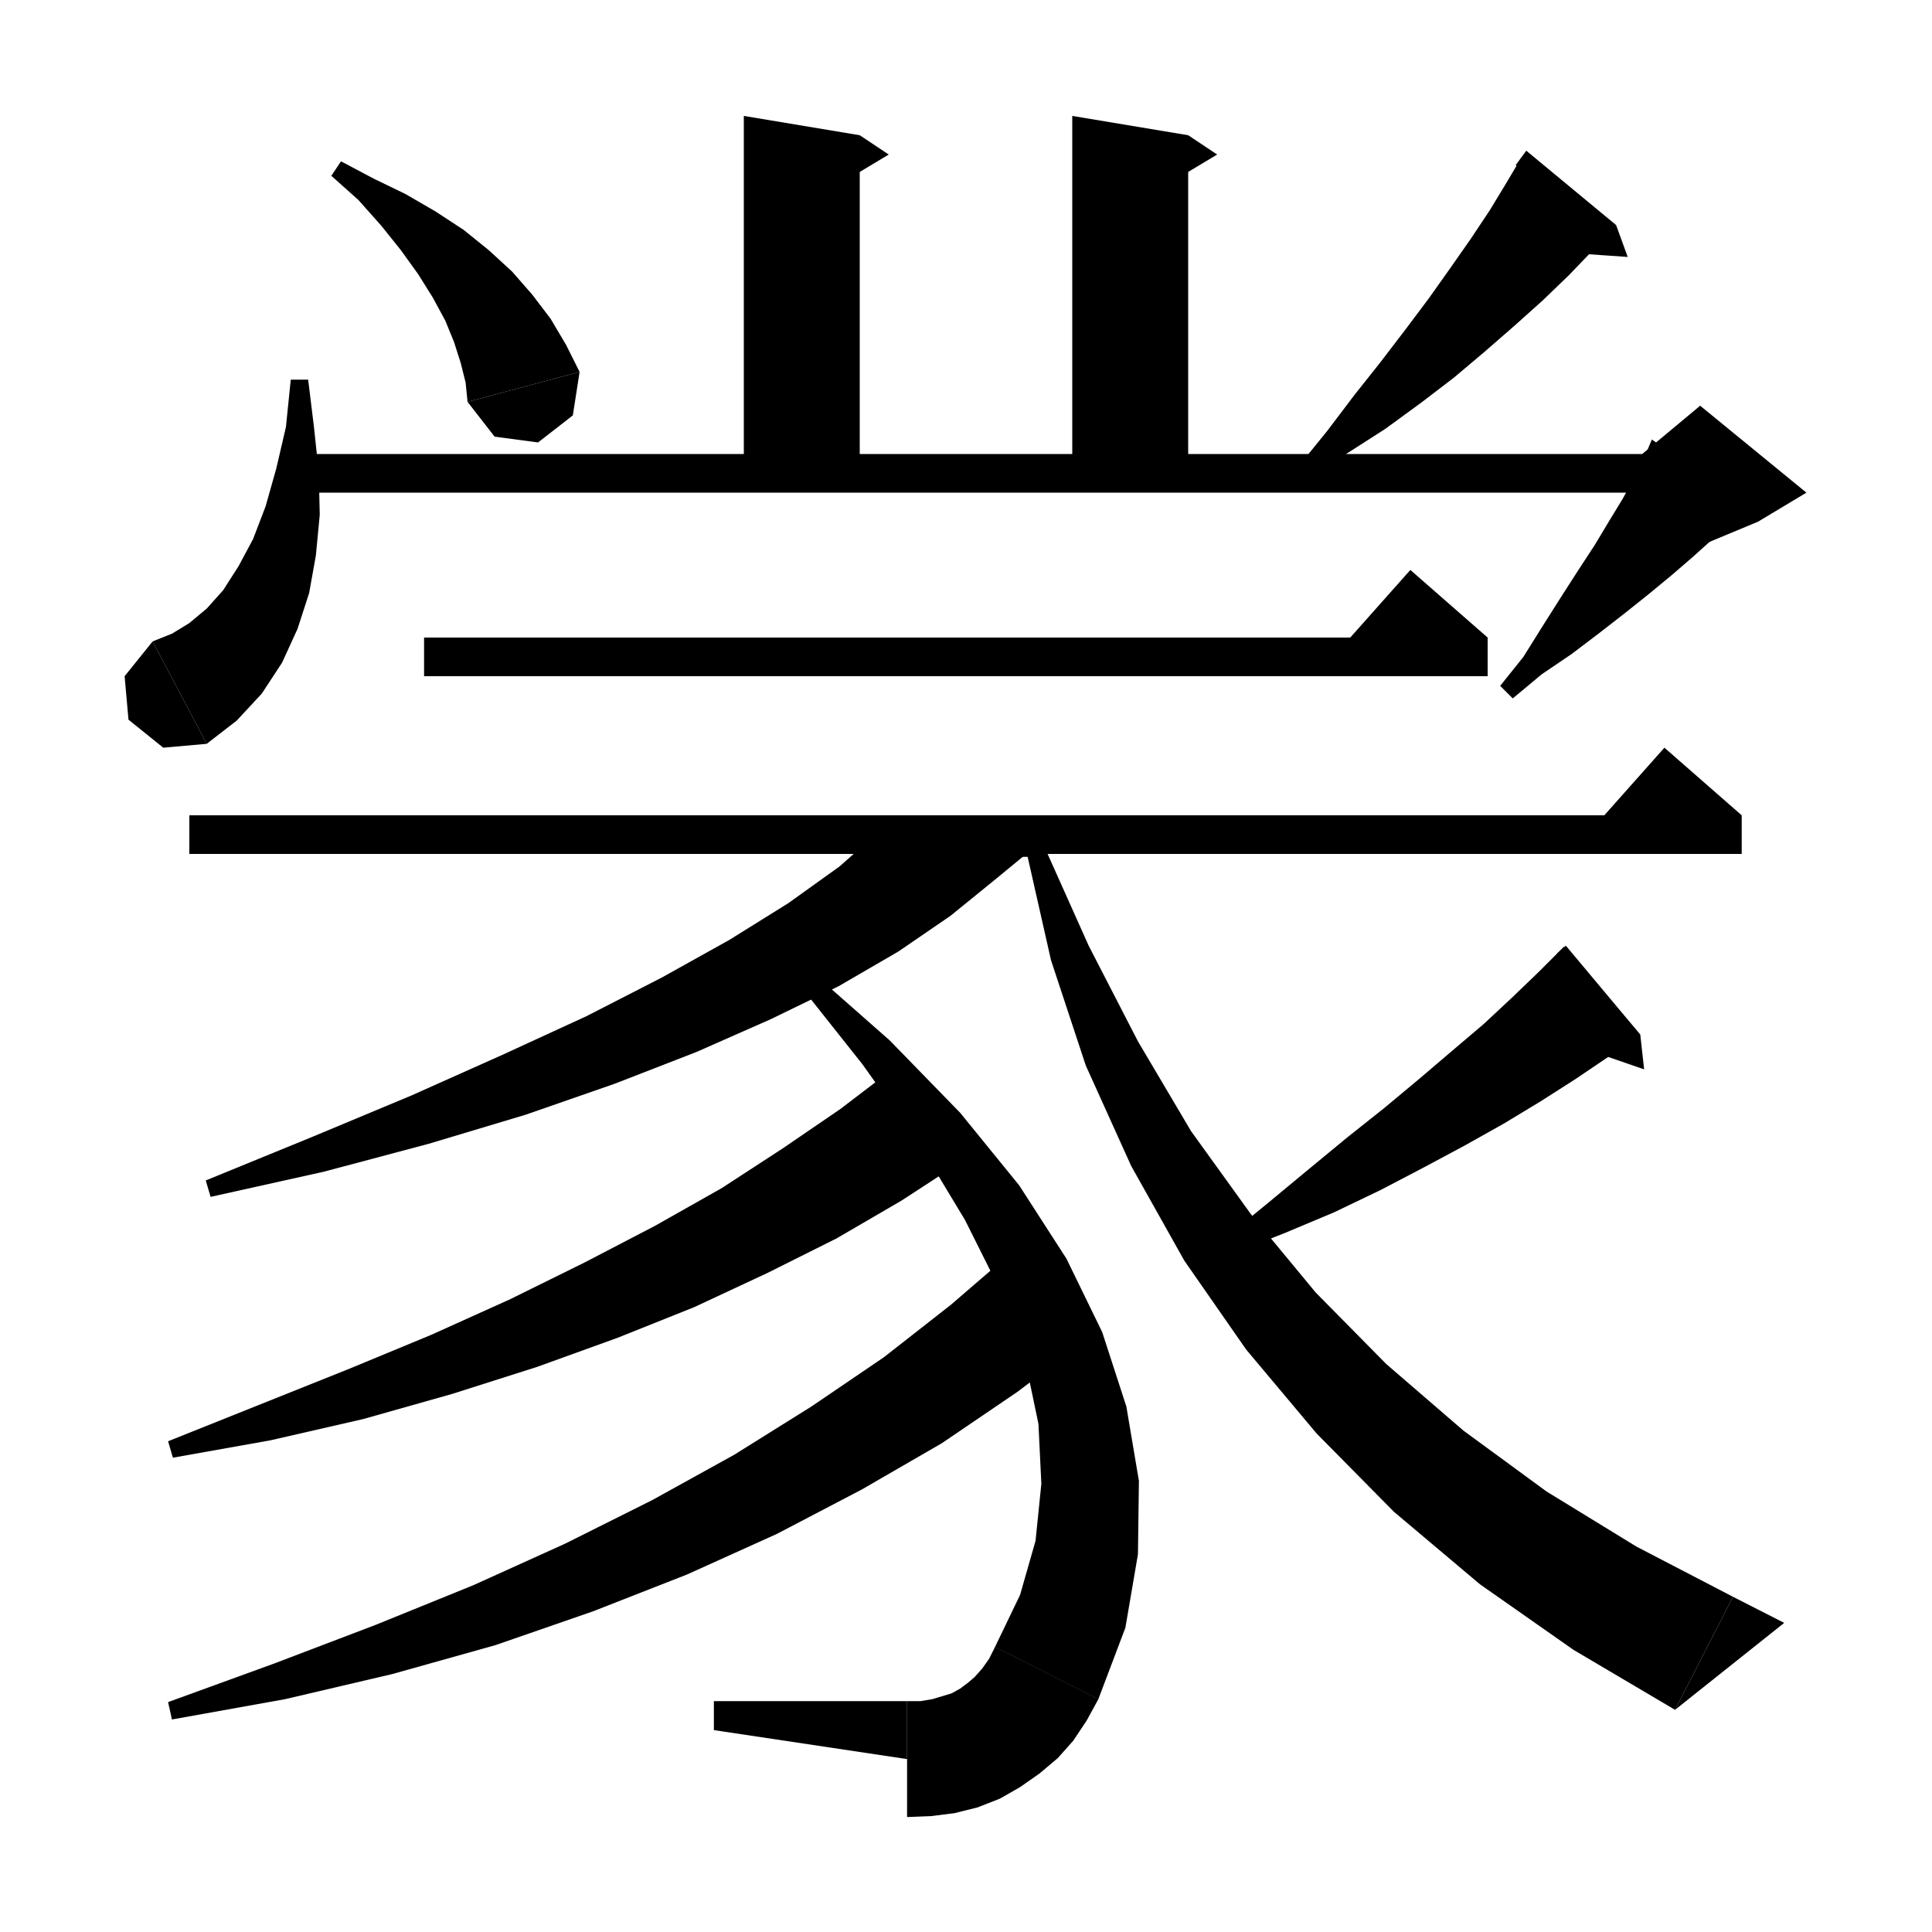 <svg xmlns="http://www.w3.org/2000/svg" xmlns:xlink="http://www.w3.org/1999/xlink" version="1.1" baseProfile="full" viewBox="0 0 200 200" width="200" height="200">
<g fill="black">
<polygon points="89,14 89,50 77,50 77,12 " />
<polygon points="89,14 92,16 87,19 " />
<polygon points="123,14 123,50 111,50 111,12 " />
<polygon points="123,14 126,16 121,19 " />
<polygon points="35.3,16.7 38.7,18.5 42,20.1 45.1,21.9 48,23.8 50.6,25.9 53,28.1 55.1,30.5 57,33 58.6,35.7 60,38.5 48.4,41.6 48.2,39.6 47.7,37.6 47,35.4 46.1,33.2 44.8,30.8 43.3,28.4 41.5,25.9 39.5,23.4 37.1,20.7 34.3,18.2 " />
<polygon points="60,38.5 59.3,43 55.7,45.8 51.2,45.2 48.4,41.6 " />
<polygon points="167.3,23.3 164.9,25.9 162.4,28.5 159.7,31.1 156.8,33.7 153.7,36.4 150.5,39.1 147.1,41.7 143.4,44.4 139.5,46.9 135.5,49.6 134.4,48.3 137.4,44.6 140.2,40.9 142.9,37.5 145.5,34.1 147.9,30.9 150.1,27.8 152.2,24.8 154.2,21.8 155.9,19 157.5,16.3 " />
<polygon points="156.9,17.1 167.3,23.3 158,15.6 " />
<polygon points="167.3,23.3 168.5,26.6 162.7,26.2 " />
<polygon points="31.9,39.3 32.5,44.2 33,48.9 33.1,53.3 32.7,57.5 32,61.4 30.8,65.1 29.2,68.6 27.1,71.8 24.5,74.6 21.4,77 15.8,66.4 17.8,65.6 19.6,64.5 21.4,63 23.1,61.1 24.7,58.6 26.2,55.8 27.5,52.4 28.6,48.5 29.6,44.2 30.1,39.3 " />
<polygon points="21.4,77 16.9,77.4 13.3,74.5 12.9,70 15.8,66.4 " />
<polygon points="32,47 176,47 176,51 32,51 " />
<polygon points="180.9,52.4 179.2,54.1 177.3,55.8 175.3,57.6 173.1,59.5 170.8,61.4 168.3,63.4 165.6,65.5 162.7,67.7 159.6,69.8 156.6,72.3 155.3,71 157.7,68 159.7,64.8 161.6,61.8 163.4,59 165.1,56.4 166.6,53.9 168,51.6 169.2,49.4 170.2,47.4 171,45.5 " />
<polygon points="170,47 176,42 187,51 182,54 170,59 " />
<polygon points="43.9,66 154,66 154,70 43.9,70 " />
<polygon points="154,66 138,68 146,59 " />
<polygon points="19.6,84.4 180.3,84.4 180.3,88.4 19.6,88.4 " />
<polygon points="180.3,84.4 164.3,86.4 172.3,77.4 " />
<polygon points="92.1,84.7 107.8,84.7 107.8,88.7 92.1,88.7 " />
<polygon points="108.3,86.7 103.2,90.9 98.4,94.8 93,98.5 86.8,102.1 79.8,105.5 72.1,108.9 63.6,112.2 54.4,115.4 44.4,118.4 33.5,121.3 21.8,123.9 21.3,122.2 32.3,117.7 42.6,113.4 52,109.2 60.7,105.2 68.5,101.2 75.5,97.3 81.6,93.5 86.9,89.7 90.3,86.7 " />
<polygon points="83.7,100.3 92.1,107.7 99.4,115.2 105.5,122.7 110.4,130.3 114.1,137.9 116.6,145.6 117.9,153.3 117.8,160.9 116.5,168.5 113.7,175.9 103,170.5 105.6,165.1 107.2,159.5 107.8,153.6 107.5,147.4 106.1,140.7 103.6,133.7 99.9,126.3 95.2,118.5 89.3,110.2 82.4,101.5 " />
<polygon points="113.7,175.9 110.2,178.9 105.7,178.6 102.7,175.1 103,170.5 " />
<polygon points="113.7,175.9 112.5,178.1 111.1,180.2 109.5,182 107.6,183.6 105.6,185 103.5,186.2 101.2,187.1 98.8,187.7 96.4,188 93.9,188.1 93.9,176.1 95.3,176.1 96.5,175.9 97.5,175.6 98.5,175.3 99.4,174.8 100.2,174.2 100.9,173.6 101.7,172.7 102.4,171.7 103,170.5 " />
<polygon points="93.9,182.1 93.9,176.1 73.9,176.1 73.9,179.1 " />
<polygon points="99.6,120.2 93.3,124.3 86.6,128.2 79.4,131.8 71.9,135.3 63.9,138.5 55.6,141.5 46.8,144.3 37.6,146.9 28,149.1 17.9,150.9 17.4,149.2 26.9,145.4 35.9,141.8 44.6,138.2 52.8,134.5 60.5,130.7 67.8,126.9 74.7,123 81,118.9 87,114.8 92.5,110.6 " />
<polygon points="112.7,138.5 105.3,144.1 97.5,149.4 89.2,154.2 80.4,158.8 71.1,163 61.4,166.8 51.3,170.3 40.6,173.3 29.5,175.9 17.8,178 17.4,176.2 28.4,172.2 38.9,168.2 49,164.1 58.5,159.8 67.5,155.3 76,150.6 84,145.6 91.5,140.5 98.4,135.1 104.9,129.5 " />
<polygon points="169.8,107.1 166.5,109.4 163.1,111.7 159.5,114 155.7,116.3 151.6,118.6 147.3,120.9 142.9,123.2 138.1,125.5 133.1,127.6 127.8,129.7 126.9,128.1 131.3,124.5 135.4,121.1 139.4,117.8 143.3,114.7 146.9,111.7 150.3,108.8 153.6,106 156.6,103.2 159.3,100.6 161.9,98 " />
<polygon points="161.2,98.7 169.8,107.1 162.1,97.9 " />
<polygon points="169.8,107.1 170.2,110.7 164.7,108.8 " />
<polygon points="108,87.4 112.7,97.9 117.8,107.8 123.3,117.1 129.5,125.7 136.2,133.8 143.5,141.2 151.5,148.1 160.1,154.4 169.4,160.1 179.4,165.3 173.4,177 162.9,170.8 153.2,164 144.3,156.5 136.3,148.4 129,139.7 122.6,130.5 117.1,120.7 112.4,110.3 108.8,99.4 106.2,87.9 " />
<polygon points="173.4,177 179.4,165.3 184.7,168 " />
</g>
</svg>
